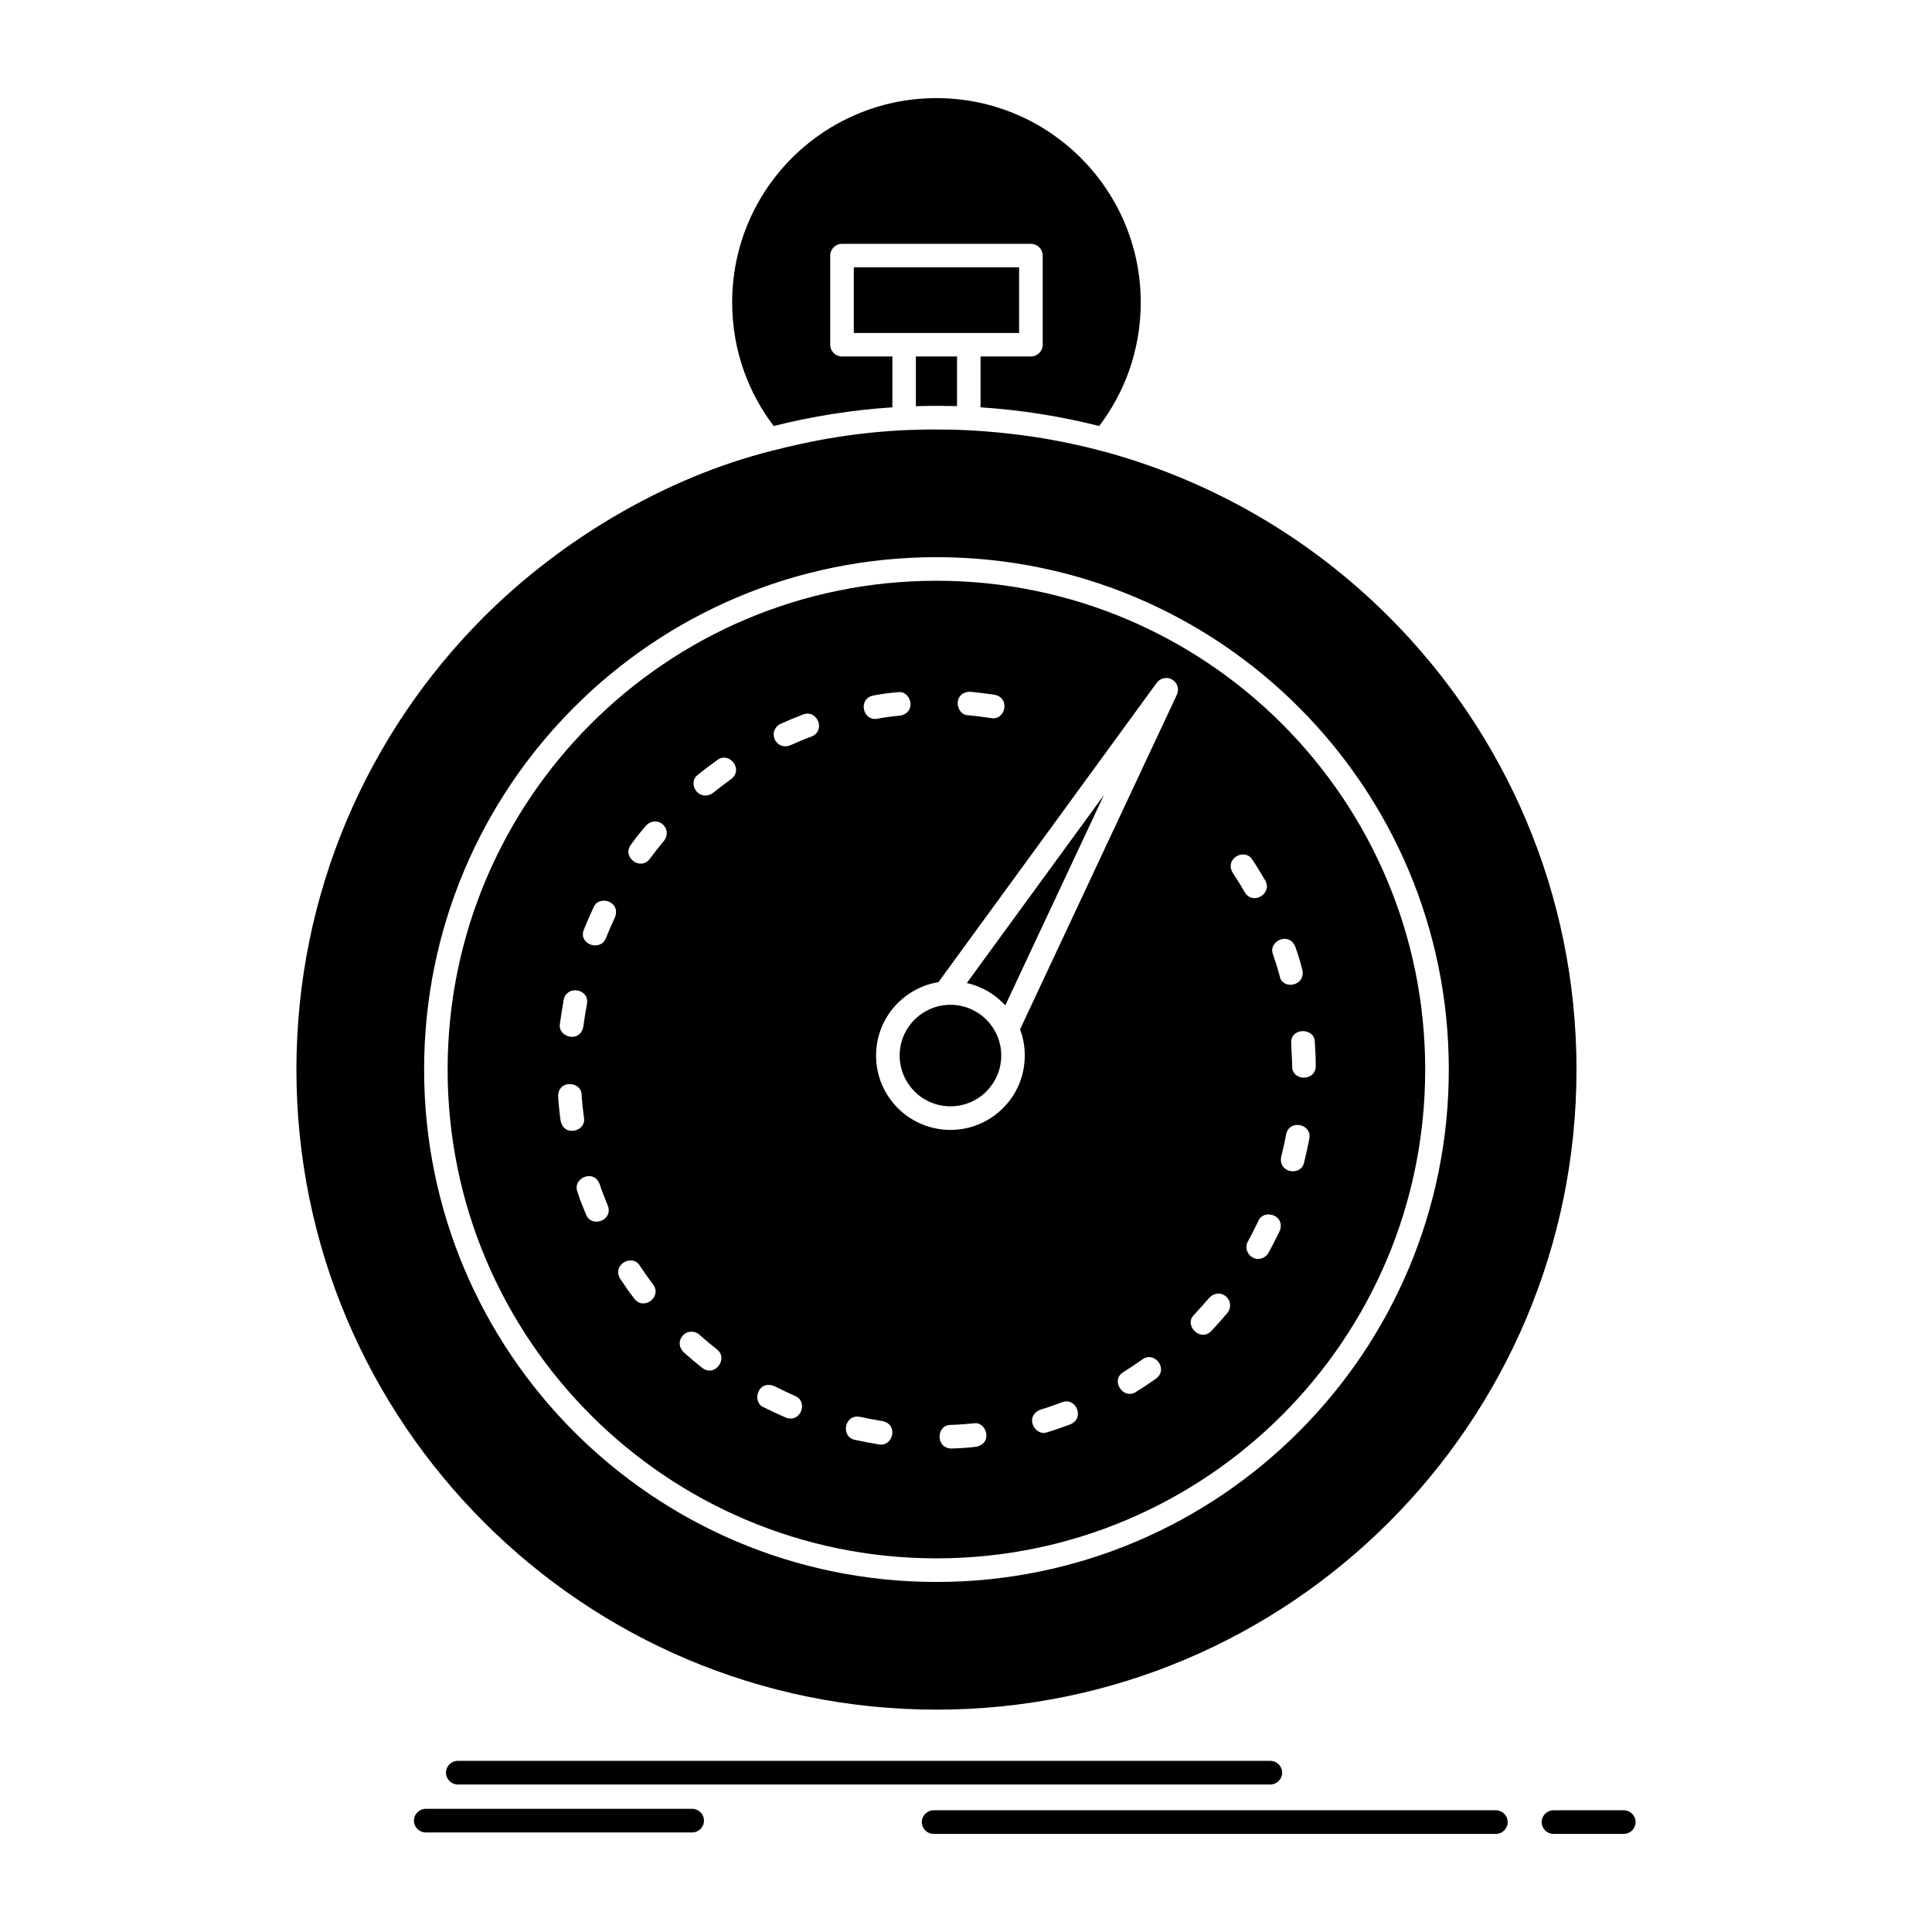 <?xml version="1.0" ?><!DOCTYPE svg  PUBLIC '-//W3C//DTD SVG 1.1//EN'  'http://www.w3.org/Graphics/SVG/1.1/DTD/svg11.dtd'><svg height="512px" style="enable-background:new 0 0 512 512;" version="1.1" viewBox="0 0 512 512" width="512px" xml:space="preserve" xmlns="http://www.w3.org/2000/svg" xmlns:xlink="http://www.w3.org/1999/xlink"><g id="_x36_72_x2C__Done_x2C__fast_x2C__optimization_x2C__speed_x2C__sport"><g><path d="M368.107,163.494c-20.797-20.822-47.009-36.254-76.323-44.035h-0.051    l-0.051-0.024l-0.331-0.077l-0.33-0.075l-0.33-0.103c-4.145-1.068-8.289-1.957-12.509-2.719l-1.907-0.332    c-7.882-1.271-15.56-2.008-23.543-2.262h-0.355c-2.874-0.051-5.721-0.078-8.594,0c-13.246,0.279-25.831,2.16-38.466,5.415    l-0.33,0.075l-0.407,0.102c-28.221,7.068-55.831,23.518-76.348,44.035c-30.687,30.686-49.679,73.095-49.679,119.95    c0,46.831,18.992,89.239,49.679,119.925c30.687,30.714,73.094,49.705,119.95,49.705c46.831,0,89.238-18.991,119.926-49.705    c30.687-30.686,49.679-73.094,49.679-119.925C417.786,236.589,398.794,194.18,368.107,163.494 M239.512,88.238h0.102h17.136h0.077    h13.246V70.85h-43.806v17.389H239.512z M259.852,107.943c10.805,0.711,21.306,2.39,31.449,4.957    c3.306-4.373,6.001-9.255,7.882-14.542c2.008-5.669,3.127-11.797,3.127-18.204c0-14.95-6.076-28.5-15.865-38.288    c-9.788-9.788-23.339-15.864-38.263-15.864c-14.974,0-28.5,6.076-38.314,15.864c-9.788,9.788-15.838,23.313-15.838,38.288    c0,6.407,1.119,12.535,3.127,18.204c1.881,5.287,4.576,10.195,7.881,14.542c10.17-2.567,20.669-4.246,31.45-4.957V94.469H223.14    c-1.729,0-3.128-1.398-3.128-3.104V67.723c0-1.704,1.398-3.103,3.128-3.103h50.06c1.729,0,3.127,1.398,3.127,3.103v23.643    c0,1.705-1.397,3.104-3.127,3.104h-13.348V107.943z M248.182,107.561h1.068h0.356h0.356l0.355,0.026h0.127h0.229h1.068    l0.382,0.024h0.356h0.228h0.127l0.356,0.026h0.433V94.469h-10.907v13.169h0.433l0.356-0.026h0.126h0.229h0.356l0.382-0.024h1.068    h0.228h0.127l0.356-0.026h0.356h0.355H248.182z M339.76,191.841c-23.441-23.44-55.831-37.933-91.578-37.933    c-35.771,0-68.162,14.492-91.602,37.933c-23.441,23.442-37.958,55.833-37.958,91.604c0,35.772,14.517,68.137,37.958,91.579    c23.44,23.439,55.831,37.956,91.602,37.956c35.747,0,68.137-14.517,91.578-37.956c23.44-23.442,37.932-55.807,37.932-91.579    C377.691,247.674,363.2,215.283,339.76,191.841z M248.182,147.654c37.476,0,71.442,15.203,96.002,39.764    c24.584,24.585,39.764,58.525,39.764,96.026c0,37.476-15.18,71.442-39.764,96.003c-24.56,24.583-58.526,39.787-96.002,39.787    c-37.5,0-71.466-15.204-96.026-39.787c-24.56-24.561-39.764-58.527-39.764-96.003c0-37.501,15.179-71.441,39.764-96.026    C176.715,162.834,210.682,147.654,248.182,147.654z M261.402,270.225c-2.44-2.441-5.822-3.941-9.508-3.941    c-3.738,0-7.094,1.5-9.534,3.941c-2.416,2.416-3.941,5.797-3.941,9.508c0,3.712,1.526,7.068,3.941,9.51    c2.44,2.44,5.796,3.939,9.534,3.939c3.687,0,7.068-1.499,9.508-3.939c2.415-2.441,3.94-5.798,3.94-9.51    C265.343,276.021,263.817,272.641,261.402,270.225z M270.326,272.793c0.813,2.16,1.246,4.499,1.246,6.939    c0,5.441-2.187,10.373-5.771,13.934c-3.56,3.559-8.492,5.771-13.907,5.771c-5.466,0-10.399-2.213-13.958-5.771    c-3.559-3.561-5.771-8.492-5.771-13.934s2.212-10.371,5.771-13.932c2.874-2.849,6.586-4.855,10.755-5.518l57.864-79.348    c1.019-1.374,2.95-1.678,4.349-0.662c1.221,0.865,1.602,2.492,0.991,3.813L270.326,272.793z M339.148,258.732    c0.713,3.662,6.891,2.67,6.001-1.678c-0.509-1.982-1.17-4.246-1.882-6.152c-1.678-4.169-7.297-1.425-5.898,2.033    C338.005,254.817,338.641,256.801,339.148,258.732z M342.43,282.605c0,4.017,6.254,3.966,6.254-0.075    c0-2.136-0.102-4.298-0.255-6.433c0-3.712-6.254-3.916-6.254,0.152C342.226,278.385,342.43,280.47,342.43,282.605z     M339.53,306.555c-0.864,4.374,5.339,5.213,6.077,1.5c0.508-2.084,0.966-4.143,1.373-6.254c0.787-3.966-5.314-5.289-6.153-1.169    C340.471,302.64,340.014,304.571,339.53,306.555z M330.709,329.005c-0.891,1.449-0.204,3.382,1.118,4.169    c1.603,0.967,3.458,0.332,4.348-1.168c1.042-1.908,2.008-3.815,2.949-5.748c1.678-4.244-4.297-6.05-5.669-2.644    C332.564,325.445,331.674,327.225,330.709,329.005z M316.42,348.454c-2.771,2.771,1.678,7.17,4.475,4.373    c1.5-1.524,2.975-3.255,4.373-4.882c2.416-3.229-1.729-7.068-4.805-4.017C319.141,345.48,317.818,346.954,316.42,348.454z     M297.683,363.633c-3.433,2.059-0.153,7.371,3.305,5.287c1.856-1.145,3.61-2.313,5.365-3.559c3.433-2.568-0.458-7.449-3.636-5.086    C301.089,361.446,299.386,362.564,297.683,363.633z M275.716,373.573c-4.397,1.78-1.398,7.271,1.856,5.976    c2.033-0.611,4.094-1.323,6.076-2.087c3.94-1.575,1.5-7.321-2.212-5.847C279.58,372.328,277.623,373.014,275.716,373.573z     M251.945,377.615c-3.865,0-4.093,6.255,0.254,6.255c2.034-0.051,4.449-0.203,6.457-0.458c4.679-0.94,2.695-6.891-0.686-6.203    C255.961,377.361,253.979,377.59,251.945,377.615z M227.893,375.479c-4.118-0.812-5.211,5.34-1.295,6.104    c2.11,0.457,4.194,0.863,6.305,1.195c3.737,0.736,5.313-5.315,0.94-6.179C231.834,376.269,229.902,375.912,227.893,375.479z     M205.216,367.344c-4.475-1.779-6.026,4.298-2.848,5.593c1.932,0.967,3.865,1.856,5.848,2.722    c3.991,1.602,6.102-4.271,2.466-5.721C208.825,369.099,207.021,368.26,205.216,367.344z M185.333,353.692    c-0.94-0.916-2.771-1.042-3.838-0.255c-1.704,1.297-1.831,3.406-0.305,4.932c1.577,1.424,3.229,2.797,4.907,4.145    c3.433,2.566,7.017-2.567,3.864-4.934C188.385,356.335,186.834,355.038,185.333,353.692z M169.571,335.438    c-1.958-3.279-7.475-0.332-5.212,3.457c1.17,1.754,2.441,3.611,3.738,5.262c2.44,3.256,7.474-0.457,4.957-3.788    C171.859,338.742,170.689,337.14,169.571,335.438z M158.918,313.801c-1.653-4.195-7.271-1.449-5.898,2.008    c0.584,1.934,1.5,4.172,2.288,6.053c1.475,3.687,7.322,1.5,5.746-2.416C160.316,317.691,159.478,315.58,158.918,313.801z     M154.139,290.156c0-3.609-6.229-4.17-6.229,0.383c0.126,2.135,0.355,4.396,0.661,6.481c0.89,4.476,6.916,2.747,6.177-0.863    C154.495,294.199,154.24,292.139,154.139,290.156z M155.537,266.079c0.788-4.067-5.364-5.11-6.153-1.144    c-0.33,2.137-0.711,4.195-0.991,6.357c-0.686,3.533,5.313,5.313,6.204,0.762C154.85,270.021,155.206,268.088,155.537,266.079z     M162.96,243.122c1.704-4.245-4.296-6.077-5.669-2.645c-0.915,1.934-1.754,3.917-2.568,5.899c-1.55,3.891,4.399,5.873,5.822,2.288    C161.309,246.784,162.096,244.952,162.96,243.122z M175.978,222.809c2.415-3.204-1.729-7.068-4.805-3.992    c-1.322,1.552-2.823,3.382-3.992,5.06c-2.415,3.229,2.517,7.067,5.06,3.687C173.41,225.961,174.681,224.334,175.978,222.809z     M193.724,206.486c3.458-2.567-0.483-7.424-3.611-5.086c-1.753,1.273-3.458,2.543-5.135,3.891    c-2.95,2.187,0.026,7.221,3.813,4.957C190.419,208.951,192.045,207.732,193.724,206.486z M215.055,195.197    c3.94-1.575,1.475-7.322-2.237-5.846c-2.008,0.762-3.967,1.575-5.924,2.465c-1.017,0.381-1.856,1.576-1.856,2.746    c0,2.363,2.187,3.84,4.398,2.948C211.292,196.672,213.148,195.884,215.055,195.197z M238.521,189.654    c4.729-0.94,2.695-6.889-0.661-6.203c-2.06,0.153-4.374,0.484-6.408,0.865c-4.22,0.839-2.771,6.916,1.068,6.152    C234.402,190.113,236.614,189.807,238.521,189.654z M262.623,190.291c3.736,0.762,5.288-5.313,0.94-6.178    c-2.11-0.306-4.246-0.584-6.382-0.788c-4.83,0-3.991,6.229-0.559,6.229C258.631,189.756,260.614,189.986,262.623,190.291z     M331.878,227.842c-1.932-3.254-7.474-0.355-5.187,3.459c1.094,1.677,2.188,3.405,3.178,5.136c2.188,3.66,7.449,0.306,5.416-3.128    C334.242,231.504,333.073,229.572,331.878,227.842z M121.316,472.904c-1.729,0-3.127-1.398-3.127-3.127s1.398-3.127,3.127-3.127    h215.342c1.729,0,3.127,1.398,3.127,3.127s-1.398,3.127-3.127,3.127H121.316z M247.419,485.999c-1.729,0-3.127-1.399-3.127-3.127    c0-1.704,1.398-3.129,3.127-3.129h149.01c1.729,0,3.127,1.425,3.127,3.129c0,1.728-1.398,3.127-3.127,3.127H247.419z     M411.684,485.999c-1.702,0-3.127-1.399-3.127-3.127c0-1.704,1.425-3.129,3.127-3.129h18.636c1.729,0,3.128,1.425,3.128,3.129    c0,1.728-1.398,3.127-3.128,3.127H411.684z M112.825,485.616c-1.729,0-3.127-1.396-3.127-3.127c0-1.729,1.397-3.127,3.127-3.127    h70.603c1.728,0,3.127,1.398,3.127,3.127c0,1.73-1.399,3.127-3.127,3.127H112.825z M256.216,260.512    c3.712,0.84,7.017,2.695,9.585,5.289l0.61,0.635l26.136-55.729L256.216,260.512z" style="fill-rule:evenodd;clip-rule:evenodd;"/></g></g><g id="Layer_1"/></svg>